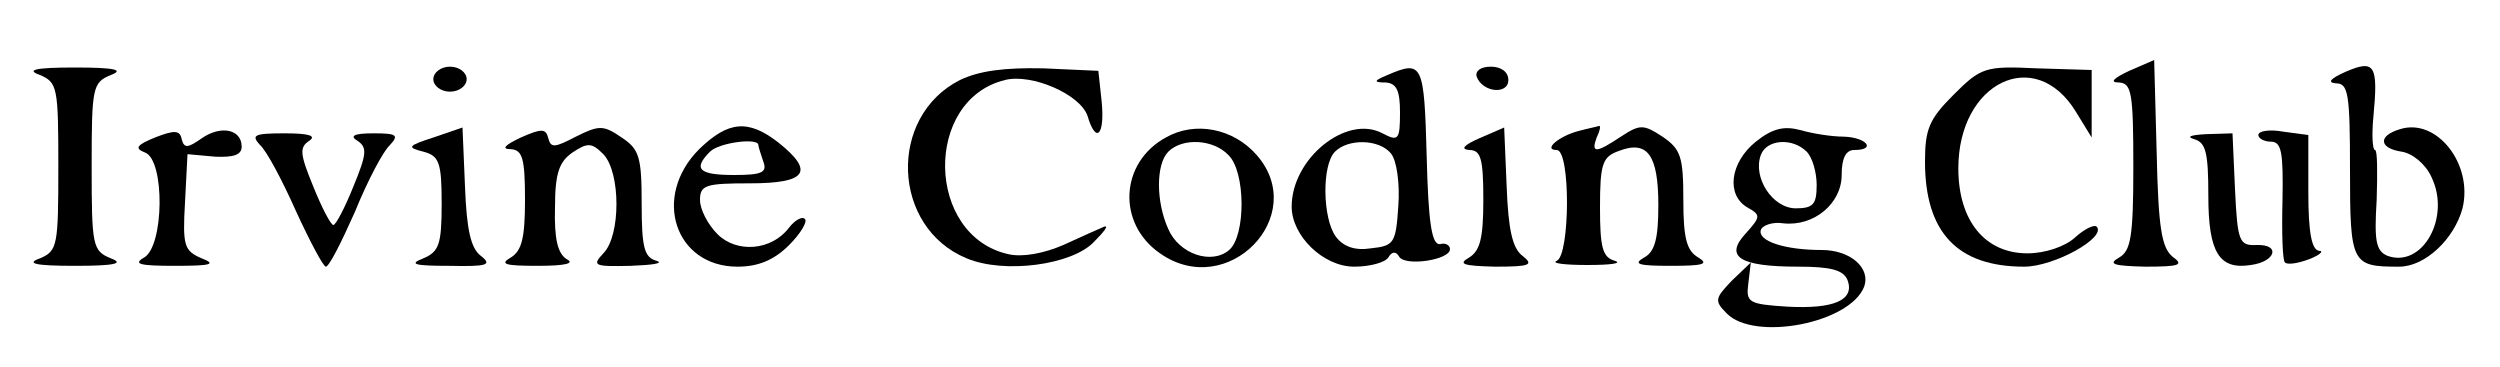 <?xml version="1.0" standalone="no"?>
<!DOCTYPE svg PUBLIC "-//W3C//DTD SVG 20010904//EN"
 "http://www.w3.org/TR/2001/REC-SVG-20010904/DTD/svg10.dtd">
<svg version="1.0" xmlns="http://www.w3.org/2000/svg"
 width="300pt" height="44pt" viewBox="0 0 300 44"
 preserveAspectRatio="xMidYMid meet">
<g transform="translate(0,44) scale(0.1,-0.1)"
fill="#000000" stroke="none">
<path d="M2555 355 c-19 -9 -24 -14 -12 -14 15 -1 17 -13 17 -101 0 -84 -3
-101 -17 -109 -14 -8 -7 -10 31 -11 42 0 47 2 33 12 -13 11 -17 34 -19 125
l-3 111 -30 -13z"/>
<path d="M2815 354 c-18 -8 -23 -13 -12 -14 15 0 17 -12 17 -104 0 -113 2
-116 59 -116 31 0 66 33 76 70 13 53 -31 109 -75 95 -27 -8 -25 -23 2 -27 13
-2 29 -15 36 -31 23 -48 -11 -109 -53 -94 -14 6 -16 18 -13 67 1 33 1 60 -2
60 -3 0 -4 18 -2 39 6 63 2 70 -33 55z"/>
<path d="M48 350 c21 -9 22 -15 22 -110 0 -95 -1 -101 -22 -110 -17 -6 -7 -9
42 -9 49 0 59 3 43 9 -22 9 -23 15 -23 110 0 95 1 101 23 110 16 6 6 9 -43 9
-49 0 -59 -3 -42 -9z"/>
<path d="M520 345 c0 -8 9 -15 20 -15 11 0 20 7 20 15 0 8 -9 15 -20 15 -11 0
-20 -7 -20 -15z"/>
<path d="M1152 344 c-87 -44 -82 -177 8 -214 45 -19 127 -8 153 20 12 12 18
20 12 18 -5 -2 -27 -12 -49 -22 -23 -10 -49 -15 -66 -11 -99 22 -102 185 -4
209 32 8 90 -17 99 -43 10 -34 21 -24 17 17 l-4 37 -66 3 c-47 1 -77 -3 -100
-14z"/>
<path d="M1665 350 c-17 -7 -17 -9 -2 -9 13 -1 17 -10 17 -36 0 -33 -2 -35
-21 -25 -43 23 -109 -30 -109 -88 0 -35 38 -72 75 -72 19 0 37 5 41 11 4 7 9
8 13 1 7 -12 61 -4 61 9 0 5 -6 8 -12 6 -10 -1 -14 26 -16 106 -3 111 -5 115
-47 97z m4 -94 c7 -8 11 -36 9 -63 -3 -45 -5 -48 -33 -51 -19 -3 -33 2 -42 14
-16 22 -17 86 -1 102 16 16 53 15 67 -2z"/>
<path d="M1772 348 c7 -19 38 -22 38 -4 0 10 -9 16 -21 16 -12 0 -19 -5 -17
-12z"/>
<path d="M2344 326 c-29 -29 -34 -41 -34 -80 0 -85 39 -126 119 -126 36 0 99
35 87 48 -3 3 -15 -3 -26 -13 -12 -11 -36 -19 -57 -19 -51 0 -83 39 -83 102 0
103 92 148 141 68 l19 -31 0 40 0 41 -66 2 c-62 3 -67 1 -100 -32z"/>
<path d="M186 275 c-22 -9 -25 -13 -12 -18 24 -9 23 -112 -1 -126 -14 -8 -5
-10 37 -10 44 0 50 2 32 9 -21 9 -23 15 -20 67 l3 58 33 -3 c22 -1 32 2 32 12
0 21 -25 26 -48 10 -17 -12 -21 -12 -24 -1 -2 11 -9 11 -32 2z"/>
<path d="M520 275 c-31 -10 -32 -12 -12 -17 19 -5 22 -13 22 -62 0 -49 -3 -58
-22 -66 -18 -7 -11 -9 31 -9 46 -1 52 1 38 12 -12 9 -17 31 -19 83 l-3 71 -35
-12z"/>
<path d="M625 275 c-19 -9 -24 -14 -12 -14 14 -1 17 -11 17 -61 0 -46 -4 -61
-17 -69 -14 -8 -7 -10 32 -10 34 0 45 3 35 8 -11 7 -15 25 -14 62 0 41 5 55
21 66 18 12 23 12 37 -2 21 -22 21 -98 0 -119 -14 -15 -11 -16 33 -15 26 1 40
3 31 6 -15 4 -18 16 -18 69 0 56 -3 65 -24 79 -22 15 -27 15 -55 1 -25 -13
-30 -14 -33 -2 -3 12 -8 12 -33 1z"/>
<path d="M839 261 c-57 -57 -29 -141 46 -141 25 0 44 8 62 26 14 14 22 28 19
31 -3 4 -12 -1 -19 -10 -21 -28 -63 -31 -86 -8 -12 12 -21 30 -21 41 0 18 7
20 60 20 68 0 78 14 34 49 -36 28 -60 26 -95 -8z m71 5 c0 -2 3 -11 6 -20 5
-13 -2 -16 -35 -16 -42 0 -50 7 -29 28 11 11 58 17 58 8z"/>
<path d="M1399 275 c-55 -30 -59 -103 -7 -139 81 -57 180 45 116 118 -28 32
-74 41 -109 21z m75 -21 c21 -20 21 -97 1 -114 -21 -18 -60 -5 -73 25 -15 33
-15 78 0 93 17 17 54 15 72 -4z"/>
<path d="M1775 274 c-18 -8 -23 -13 -12 -14 14 0 17 -10 17 -60 0 -46 -4 -61
-17 -69 -14 -8 -7 -10 31 -11 42 0 47 2 33 13 -12 9 -17 31 -19 83 l-3 71 -30
-13z"/>
<path d="M1895 283 c-24 -6 -44 -23 -27 -23 17 0 16 -127 0 -133 -7 -3 10 -5
37 -5 28 0 42 2 33 5 -15 4 -18 16 -18 64 0 53 3 61 23 68 34 13 47 -5 47 -65
0 -40 -4 -56 -17 -63 -14 -8 -7 -10 32 -10 39 0 46 2 33 10 -14 8 -18 23 -18
69 0 52 -3 61 -25 76 -23 15 -27 15 -50 0 -30 -20 -36 -20 -29 -1 4 8 5 14 3
14 -2 -1 -13 -3 -24 -6z"/>
<path d="M2107 270 c-31 -25 -36 -64 -10 -79 16 -9 16 -11 -2 -31 -26 -28 -8
-40 63 -40 39 0 54 -4 59 -16 9 -24 -16 -35 -72 -32 -47 3 -50 5 -47 28 l3 25
-23 -22 c-20 -21 -21 -24 -6 -39 33 -34 148 -12 165 32 8 22 -16 44 -51 44
-45 0 -77 11 -73 24 2 6 15 10 27 8 37 -4 70 24 70 58 0 20 5 30 15 30 27 0
15 15 -12 16 -16 0 -39 4 -53 8 -19 5 -33 2 -53 -14z m61 -12 c7 -7 12 -25 12
-40 0 -23 -4 -28 -25 -28 -28 0 -52 37 -42 64 7 19 38 21 55 4z"/>
<path d="M2710 278 c0 -4 7 -8 15 -8 13 0 15 -13 14 -70 -1 -39 0 -73 3 -75 3
-3 16 -1 29 4 13 5 18 10 12 10 -9 1 -13 22 -13 70 l0 69 -30 4 c-16 3 -30 1
-30 -4z"/>
<path d="M312 266 c8 -7 27 -43 43 -79 17 -37 33 -67 36 -67 4 0 19 30 35 66
15 37 34 73 42 80 11 12 8 14 -20 14 -23 0 -29 -3 -19 -9 12 -8 11 -16 -5 -55
-10 -25 -21 -46 -24 -46 -3 0 -14 21 -24 46 -16 39 -17 47 -5 55 9 6 0 9 -29
9 -37 0 -41 -2 -30 -14z"/>
<path d="M2633 273 c14 -4 17 -16 17 -68 0 -68 13 -89 51 -83 30 4 36 25 7 24
-21 -1 -23 4 -26 67 l-3 67 -32 -1 c-18 -1 -24 -3 -14 -6z"/>
</g>
</svg>
